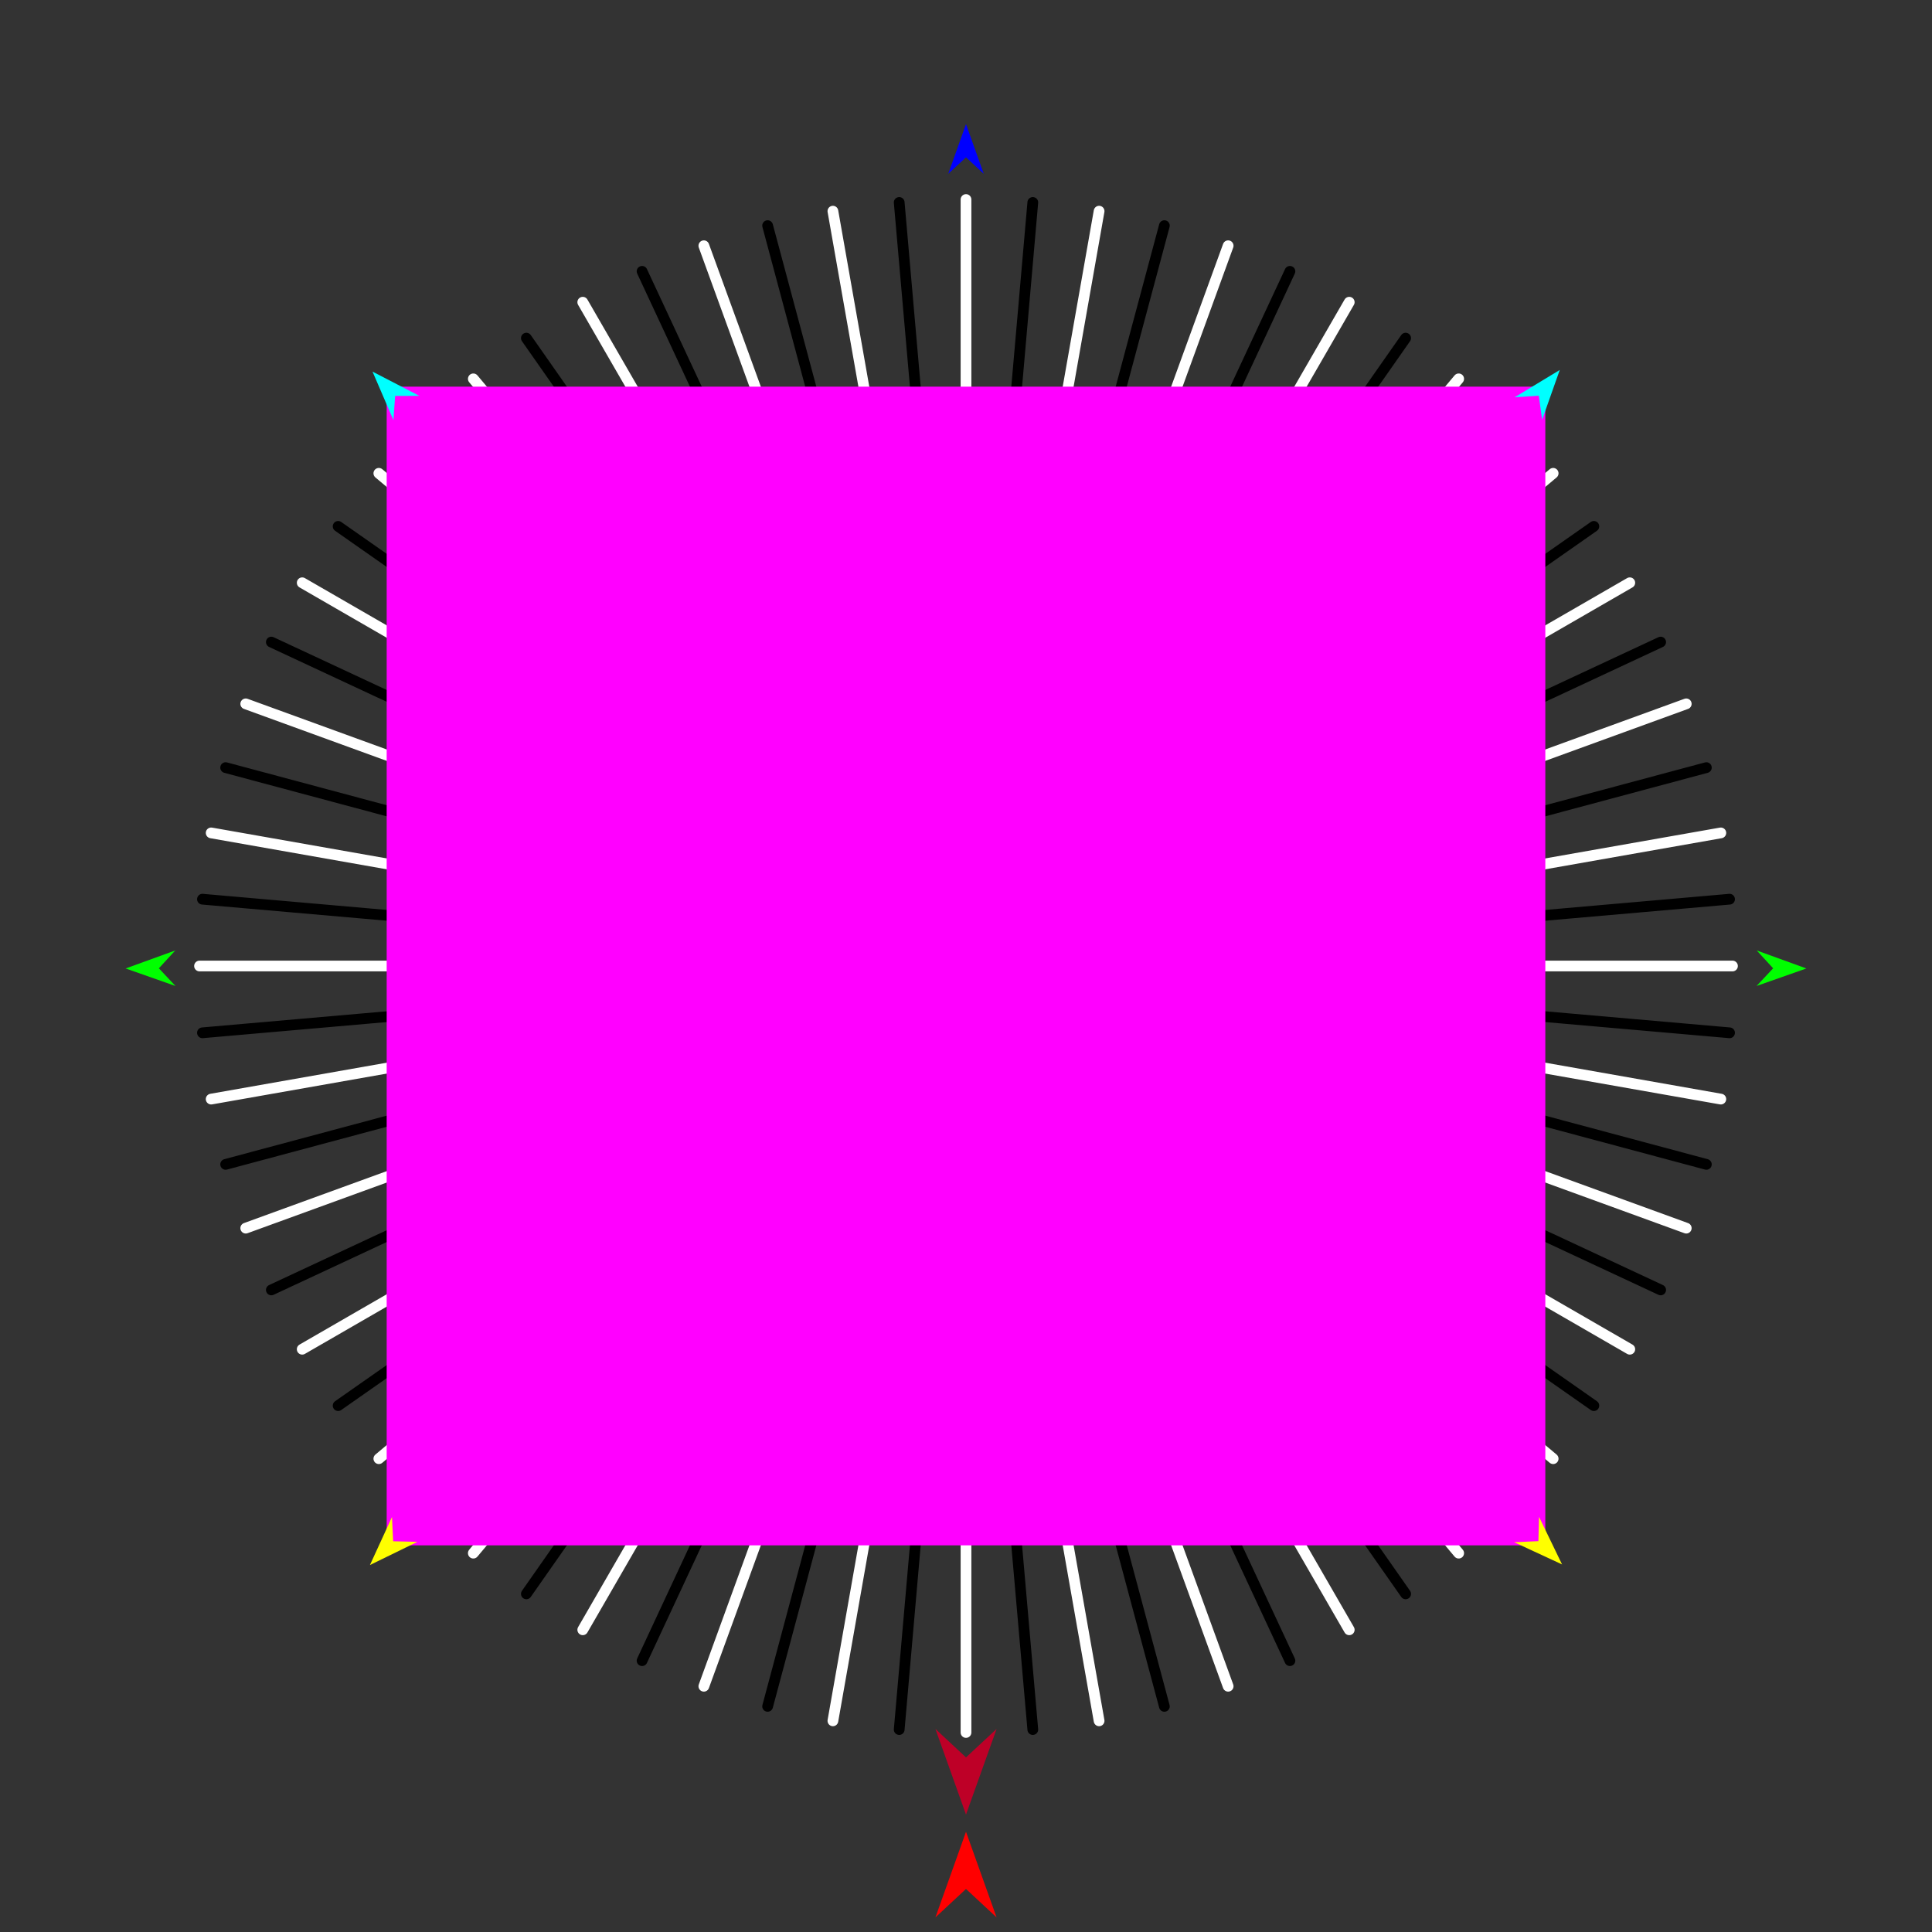 <?xml version="1.0" encoding="utf-8"?>
<!-- Generator: Moho 12.5 build 22414 -->
<!DOCTYPE svg PUBLIC "-//W3C//DTD SVG 1.1//EN" "http://www.w3.org/Graphics/SVG/1.1/DTD/svg11.dtd">
<svg version="1.1" id="Frame_0" xmlns="http://www.w3.org/2000/svg" xmlns:xlink="http://www.w3.org/1999/xlink" width="720px" height="720px">
<rect width="100%" height="100%" fill="#333333" stroke="none"/>
<g id="starburst_lines">
<g id="line_starburst">
<path fill="none" stroke="#ffffff" stroke-width="4" stroke-linecap="round" stroke-linejoin="round" d="M 310.398 641.304 C 343.466 453.768 376.534 266.232 409.602 78.696 M 262.304 628.418 C 327.435 449.473 392.565 270.527 457.696 91.582 M 217.178 607.375 C 312.393 442.458 407.607 277.542 502.822 112.625 M 176.392 578.816 C 298.797 432.939 421.203 287.061 543.608 141.184 M 141.184 543.608 C 287.061 421.203 432.939 298.797 578.816 176.392 M 112.625 502.822 C 277.542 407.607 442.458 312.393 607.375 217.178 M 91.582 457.696 C 270.527 392.565 449.473 327.435 628.418 262.304 M 78.696 409.602 C 266.232 376.534 453.768 343.466 641.304 310.398 M 74.356 360.000 C 264.785 360.000 455.215 360.000 645.644 360.000 M 78.696 310.398 C 266.232 343.466 453.768 376.534 641.304 409.602 M 91.582 262.304 C 270.527 327.435 449.473 392.565 628.418 457.696 M 112.625 217.178 C 277.542 312.393 442.458 407.607 607.375 502.822 M 141.184 176.392 C 287.061 298.797 432.939 421.203 578.816 543.608 M 176.392 141.184 C 298.797 287.061 421.203 432.939 543.608 578.816 M 217.178 112.625 C 312.393 277.542 407.607 442.458 502.822 607.375 M 262.304 91.582 C 327.435 270.527 392.565 449.473 457.696 628.418 M 310.398 78.696 C 343.466 266.232 376.534 453.768 409.602 641.304 M 360.000 74.356 C 360.000 264.785 360.000 455.215 360.000 645.644 "/>
</g>
<g id="line_starburst_2">
<path fill="none" stroke="#000000" stroke-width="4" stroke-linecap="round" stroke-linejoin="round" d="M 335.104 644.557 C 351.702 454.853 368.299 265.147 384.896 75.443 M 286.070 635.911 C 335.357 451.971 384.643 268.029 433.930 84.089 M 239.282 618.881 C 319.761 446.294 400.240 273.706 480.718 101.119 M 196.161 593.986 C 305.387 437.996 414.613 282.005 523.839 126.014 M 158.019 561.981 C 292.673 427.327 427.327 292.673 561.981 158.019 M 126.014 523.839 C 282.005 414.613 437.995 305.387 593.986 196.161 M 101.119 480.718 C 273.706 400.240 446.294 319.760 618.881 239.282 M 84.089 433.930 C 268.029 384.643 451.971 335.357 635.911 286.070 M 75.443 384.896 C 265.147 368.299 454.853 351.702 644.557 335.104 M 75.443 335.104 C 265.147 351.702 454.853 368.299 644.557 384.896 M 84.089 286.070 C 268.029 335.357 451.971 384.643 635.911 433.930 M 101.119 239.282 C 273.706 319.761 446.294 400.240 618.881 480.718 M 126.014 196.161 C 282.005 305.387 437.996 414.613 593.986 523.839 M 158.019 158.019 C 292.673 292.673 427.327 427.327 561.981 561.981 M 196.161 126.014 C 305.387 282.005 414.613 437.995 523.839 593.986 M 239.282 101.119 C 319.760 273.706 400.240 446.294 480.718 618.881 M 286.070 84.089 C 335.357 268.029 384.643 451.971 433.930 635.911 M 335.104 75.443 C 351.702 265.147 368.299 454.853 384.896 644.557 "/>
</g>
<g id="specs_2">
<path fill="#ff00ff" fill-rule="evenodd" stroke="none" d="M 144.104 575.896 C 144.147 575.896 575.853 575.896 575.896 575.896 C 575.896 575.853 575.896 144.147 575.896 144.104 C 575.853 144.104 144.147 144.104 144.104 144.104 C 144.104 144.147 144.104 575.853 144.104 575.896 Z"/>
<path fill="#ff0000" fill-rule="evenodd" stroke="none" d="M 360.000 682.646 C 360.001 682.649 371.397 714.559 371.398 714.562 C 371.397 714.561 360.001 703.958 360.000 703.957 C 359.999 703.958 348.603 714.561 348.602 714.562 C 348.603 714.559 359.999 682.649 360.000 682.646 Z"/>
<path fill="#0000ff" fill-rule="evenodd" stroke="none" d="M 360.000 46.247 C 360.001 46.249 366.620 64.784 366.621 64.786 C 366.620 64.786 360.001 58.627 360.000 58.626 C 359.999 58.627 353.380 64.786 353.379 64.786 C 353.380 64.784 359.999 46.249 360.000 46.247 Z"/>
<path fill="#00ff00" fill-rule="evenodd" stroke="none" d="M 46.820 360.920 C 46.822 360.919 65.324 354.205 65.326 354.205 C 65.326 354.205 59.200 360.857 59.199 360.858 C 59.200 360.858 65.392 367.447 65.393 367.447 C 65.391 367.447 46.822 360.921 46.820 360.920 Z"/>
<path fill="#ffff00" fill-rule="evenodd" stroke="none" d="M 137.863 583.239 C 137.863 583.237 146.078 565.351 146.079 565.349 C 146.079 565.350 146.512 574.382 146.512 574.383 C 146.513 574.383 155.552 574.602 155.553 574.602 C 155.551 574.603 137.864 583.238 137.863 583.239 Z"/>
<path fill="#ffff00" fill-rule="evenodd" stroke="none" d="M 582.137 583.020 C 582.136 583.018 573.565 565.300 573.564 565.298 C 573.564 565.299 573.312 574.338 573.312 574.339 C 573.312 574.339 564.278 574.739 564.277 574.739 C 564.279 574.740 582.136 583.019 582.137 583.020 Z"/>
<path fill="#00ff00" fill-rule="evenodd" stroke="none" d="M 673.180 360.920 C 673.178 360.919 654.676 354.205 654.674 354.205 C 654.674 354.205 660.800 360.857 660.801 360.858 C 660.800 360.858 654.608 367.447 654.607 367.447 C 654.609 367.447 673.178 360.921 673.180 360.920 Z"/>
<path fill="#00ffff" fill-rule="evenodd" stroke="none" d="M 581.279 137.875 C 581.278 137.877 574.707 156.430 574.707 156.432 C 574.707 156.431 573.462 147.475 573.462 147.474 C 573.461 147.474 564.439 148.070 564.438 148.070 C 564.440 148.069 581.277 137.876 581.279 137.875 Z"/>
<path fill="#00ffff" fill-rule="evenodd" stroke="none" d="M 138.824 138.490 C 138.824 138.492 146.618 156.566 146.618 156.568 C 146.618 156.567 147.263 147.547 147.263 147.546 C 147.264 147.546 156.306 147.539 156.306 147.539 C 156.305 147.539 138.825 138.491 138.824 138.490 Z"/>
<path fill="#be0027" fill-rule="evenodd" stroke="none" d="M 360.000 676.243 C 360.001 676.239 371.397 644.330 371.398 644.326 C 371.397 644.327 360.001 654.931 360.000 654.932 C 359.999 654.931 348.603 644.327 348.602 644.326 C 348.603 644.330 359.999 676.239 360.000 676.243 Z"/>
</g>
</g>
</svg>
